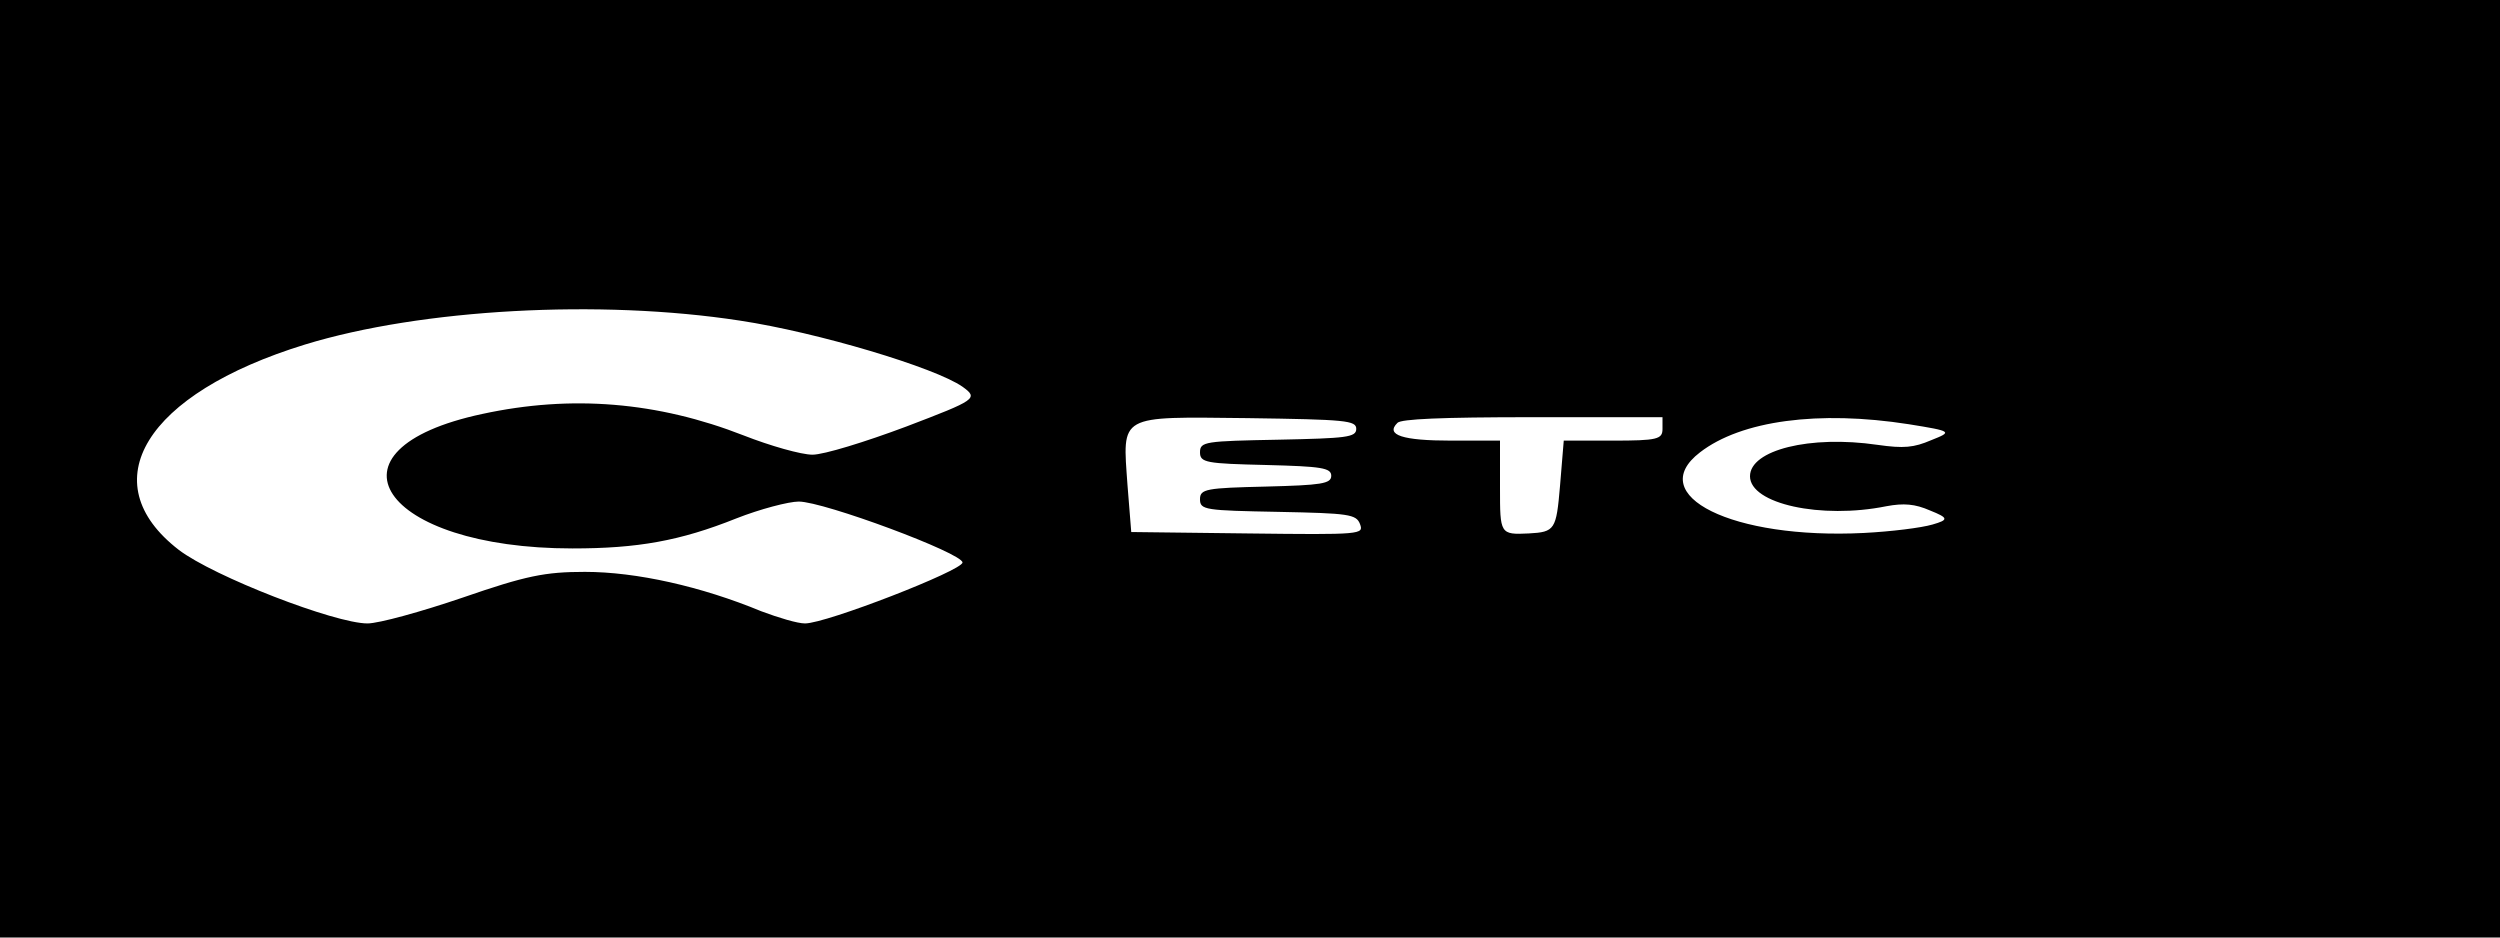 <?xml version="1.0" standalone="no"?>
<!DOCTYPE svg PUBLIC "-//W3C//DTD SVG 20010904//EN"
 "http://www.w3.org/TR/2001/REC-SVG-20010904/DTD/svg10.dtd">
<svg version="1.0" xmlns="http://www.w3.org/2000/svg"
 width="80pt" height="30pt" viewBox="0 0 80 30"
 preserveAspectRatio="xMidYMid meet">
<g transform="translate(0,30) scale(0.04,-0.015)"
fill="#000000" stroke="none">
<path d="M0 1000 l0 -1000 1000 0 1000 0 0 1000 0 1000 -1000 0 -1000 0 0
-1000z m592 316 c62 -25 156 -100 178 -141 13 -25 11 -28 -45 -85 -33 -33 -66
-60 -75 -60 -9 0 -34 19 -55 41 -69 72 -138 87 -209 46 -134 -76 -81 -287 72
-287 52 0 86 16 131 64 19 20 42 36 50 36 20 0 131 -110 131 -130 0 -17 -109
-130 -126 -130 -6 0 -21 12 -35 26 -48 53 -100 84 -141 84 -32 0 -47 -8 -98
-55 -33 -30 -67 -55 -76 -55 -26 0 -123 100 -151 157 -70 144 -27 333 101 438
93 76 236 97 348 51z m493 -231 c0 -18 -8 -20 -62 -23 -59 -3 -63 -4 -63 -27
0 -22 5 -24 53 -27 44 -3 52 -6 52 -23 0 -17 -8 -20 -52 -23 -48 -3 -53 -5
-53 -27 0 -23 4 -24 63 -27 56 -3 62 -5 65 -26 3 -22 2 -23 -90 -20 l-93 3 -3
100 c-4 152 -8 146 96 143 79 -3 87 -5 87 -23z m245 0 c0 -22 -4 -25 -40 -25
l-39 0 -3 -97 c-3 -93 -4 -98 -25 -101 -23 -3 -23 -1 -23 97 l0 101 -39 0
c-39 0 -53 12 -43 38 3 8 34 12 108 12 l104 0 0 -25z m197 10 c35 -15 35 -16
18 -34 -14 -16 -22 -18 -43 -10 -54 21 -102 -11 -102 -67 0 -59 57 -92 109
-64 14 7 23 5 35 -9 15 -16 15 -20 2 -30 -9 -7 -33 -15 -55 -18 -105 -14 -176
80 -131 172 33 68 95 90 167 60z"/>
</g>
</svg>
